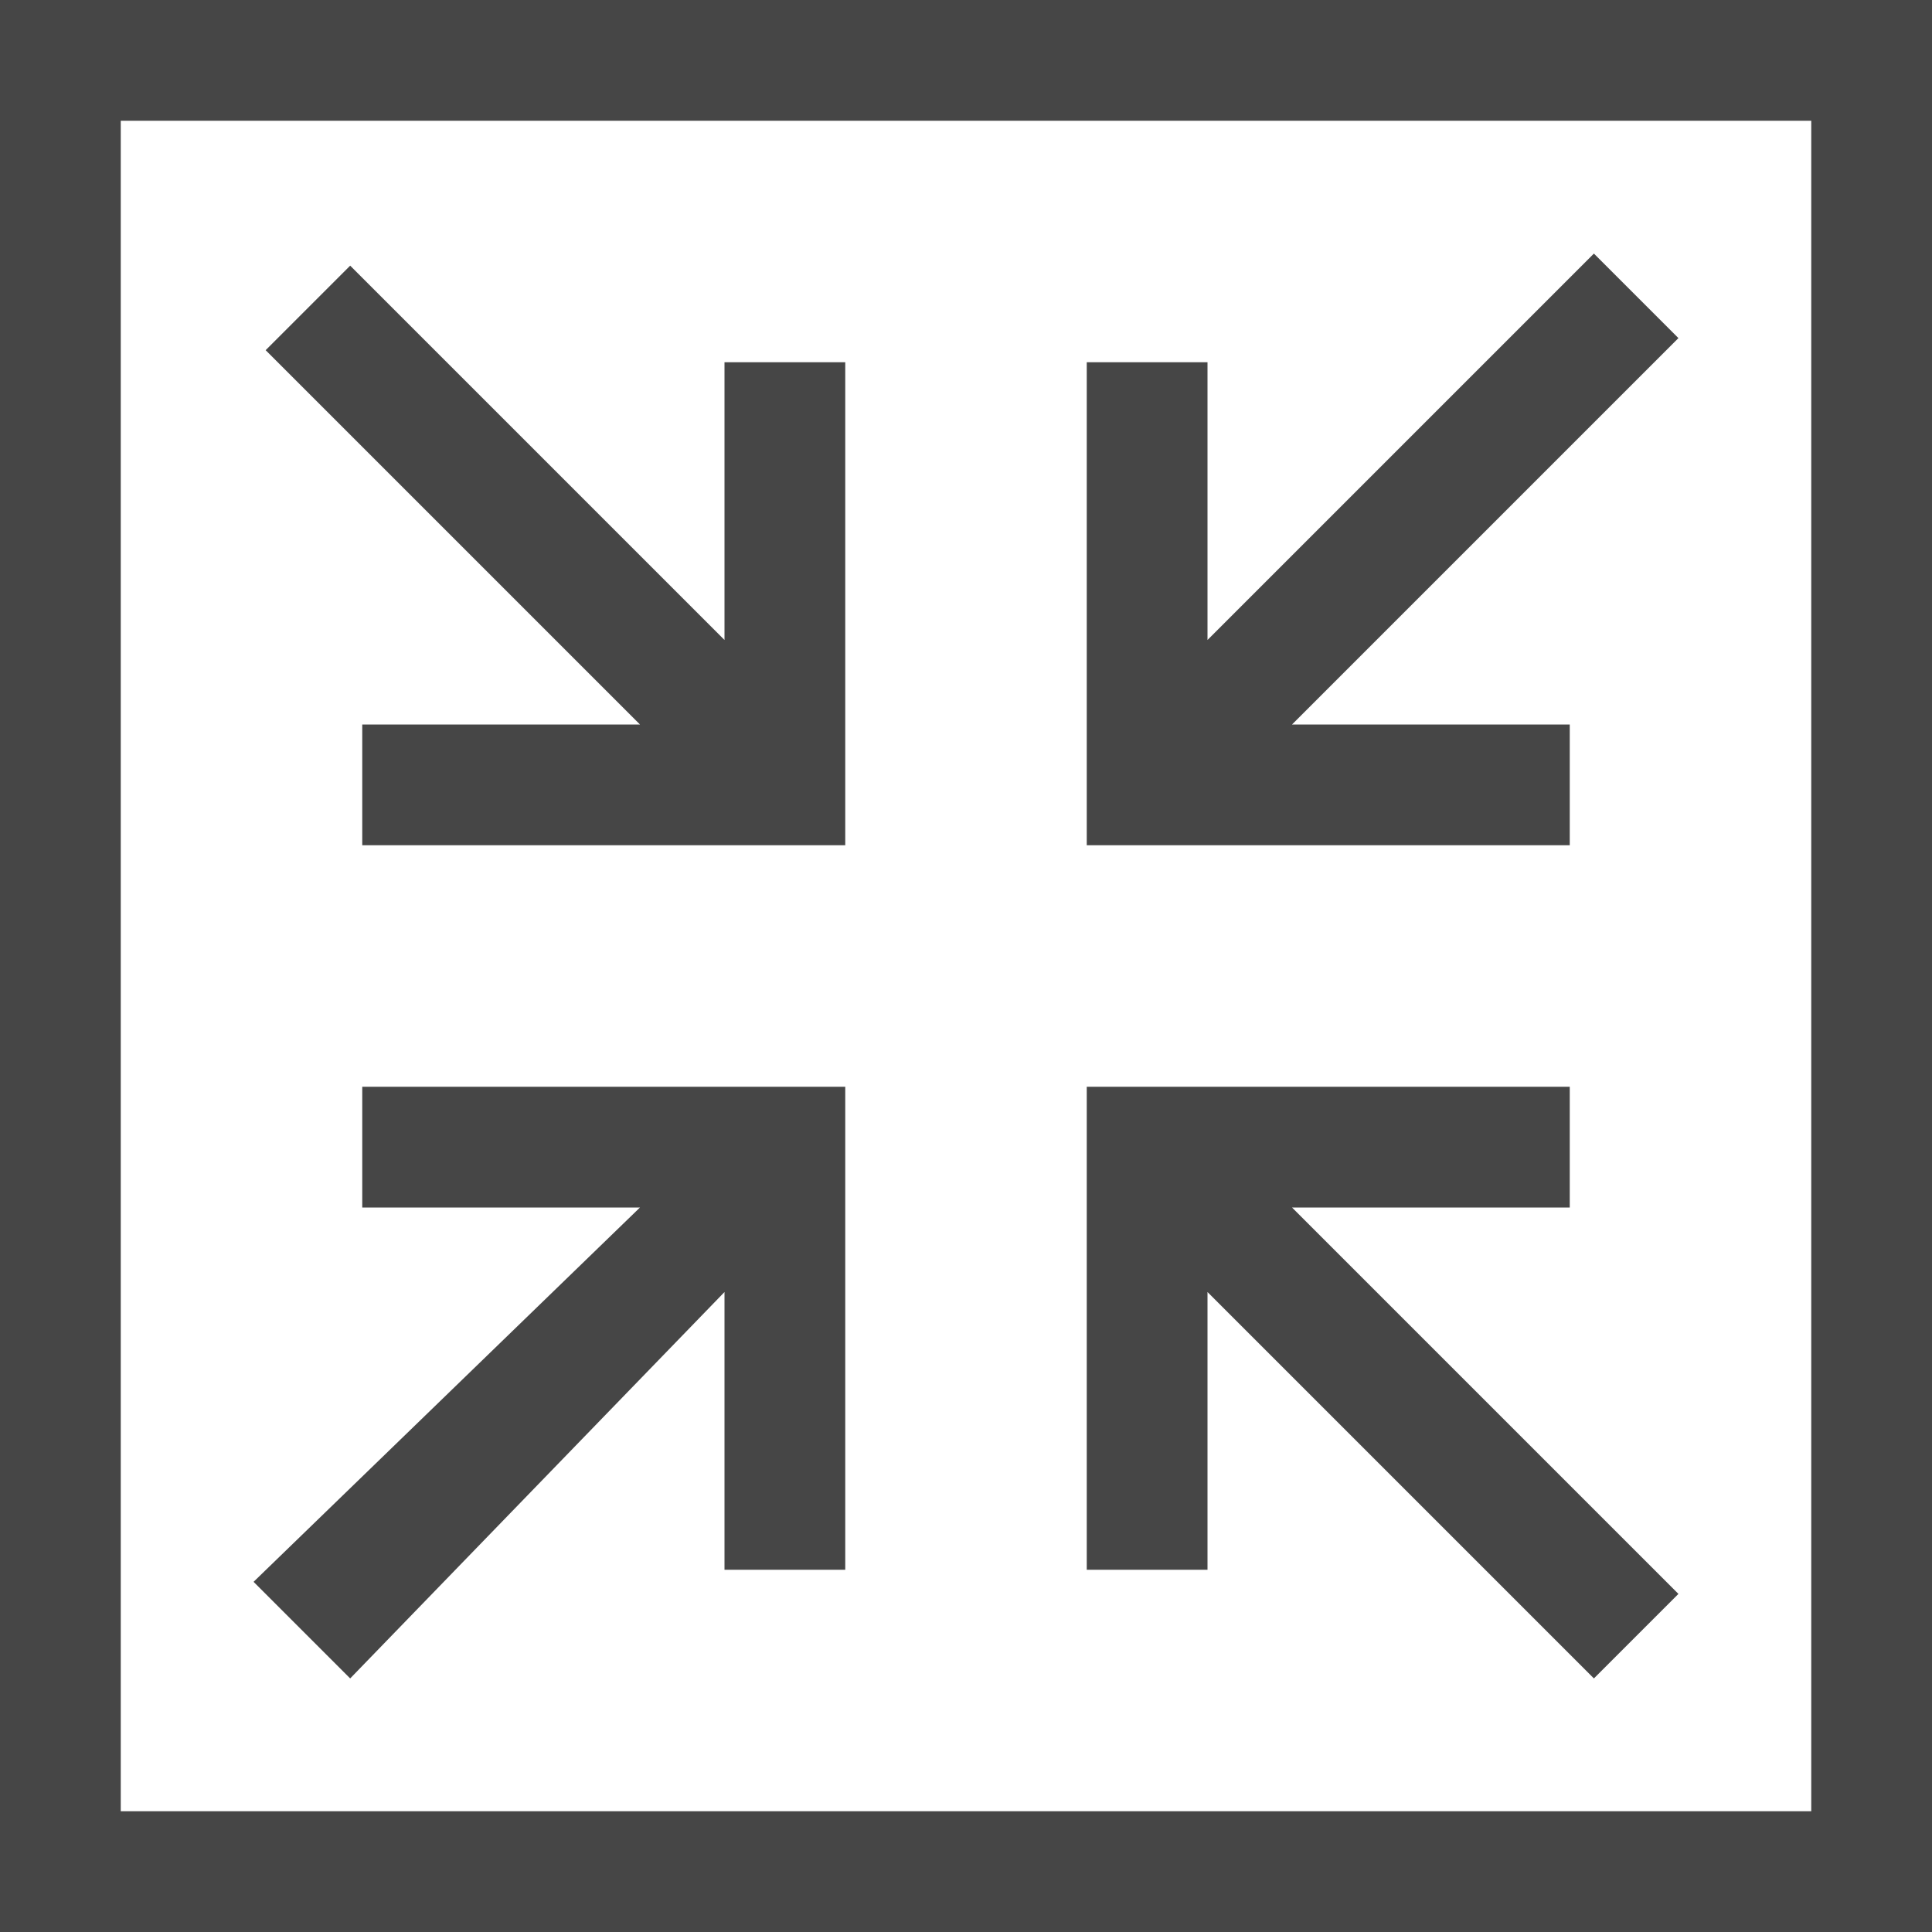 <?xml version="1.0" encoding="utf-8"?>
<!-- Generator: Adobe Illustrator 27.3.1, SVG Export Plug-In . SVG Version: 6.00 Build 0)  -->
<svg version="1.1" id="Artwork" xmlns="http://www.w3.org/2000/svg" xmlns:xlink="http://www.w3.org/1999/xlink" x="0px" y="0px"
	 viewBox="0 0 16 16" style="enable-background:new 0 0 16 16;" xml:space="preserve">
<style type="text/css">
	.st0{fill:#464646;}
</style>
<polygon class="st0" points="10,10.7 13.2,13.9 13.9,13.2 10.7,10 13,10 13,9 9,9 9,13 10,13 "/>
<polygon class="st0" points="13,6 10.7,6 13.9,2.8 13.2,2.1 10,5.3 10,3 9,3 9,7 13,7 "/>
<polygon class="st0" points="3,6 3,7 7,7 7,3 6,3 6,5.3 2.9,2.2 2.2,2.9 5.3,6 "/>
<path class="st0" d="M0,0v16h16V0H0z M15,15H1V1h14V15z"/>
<polygon class="st0" points="6,10.7 6,13 7,13 7,9 3,9 3,10 5.3,10 2.1,13.1 2.9,13.9 "/>
</svg>
